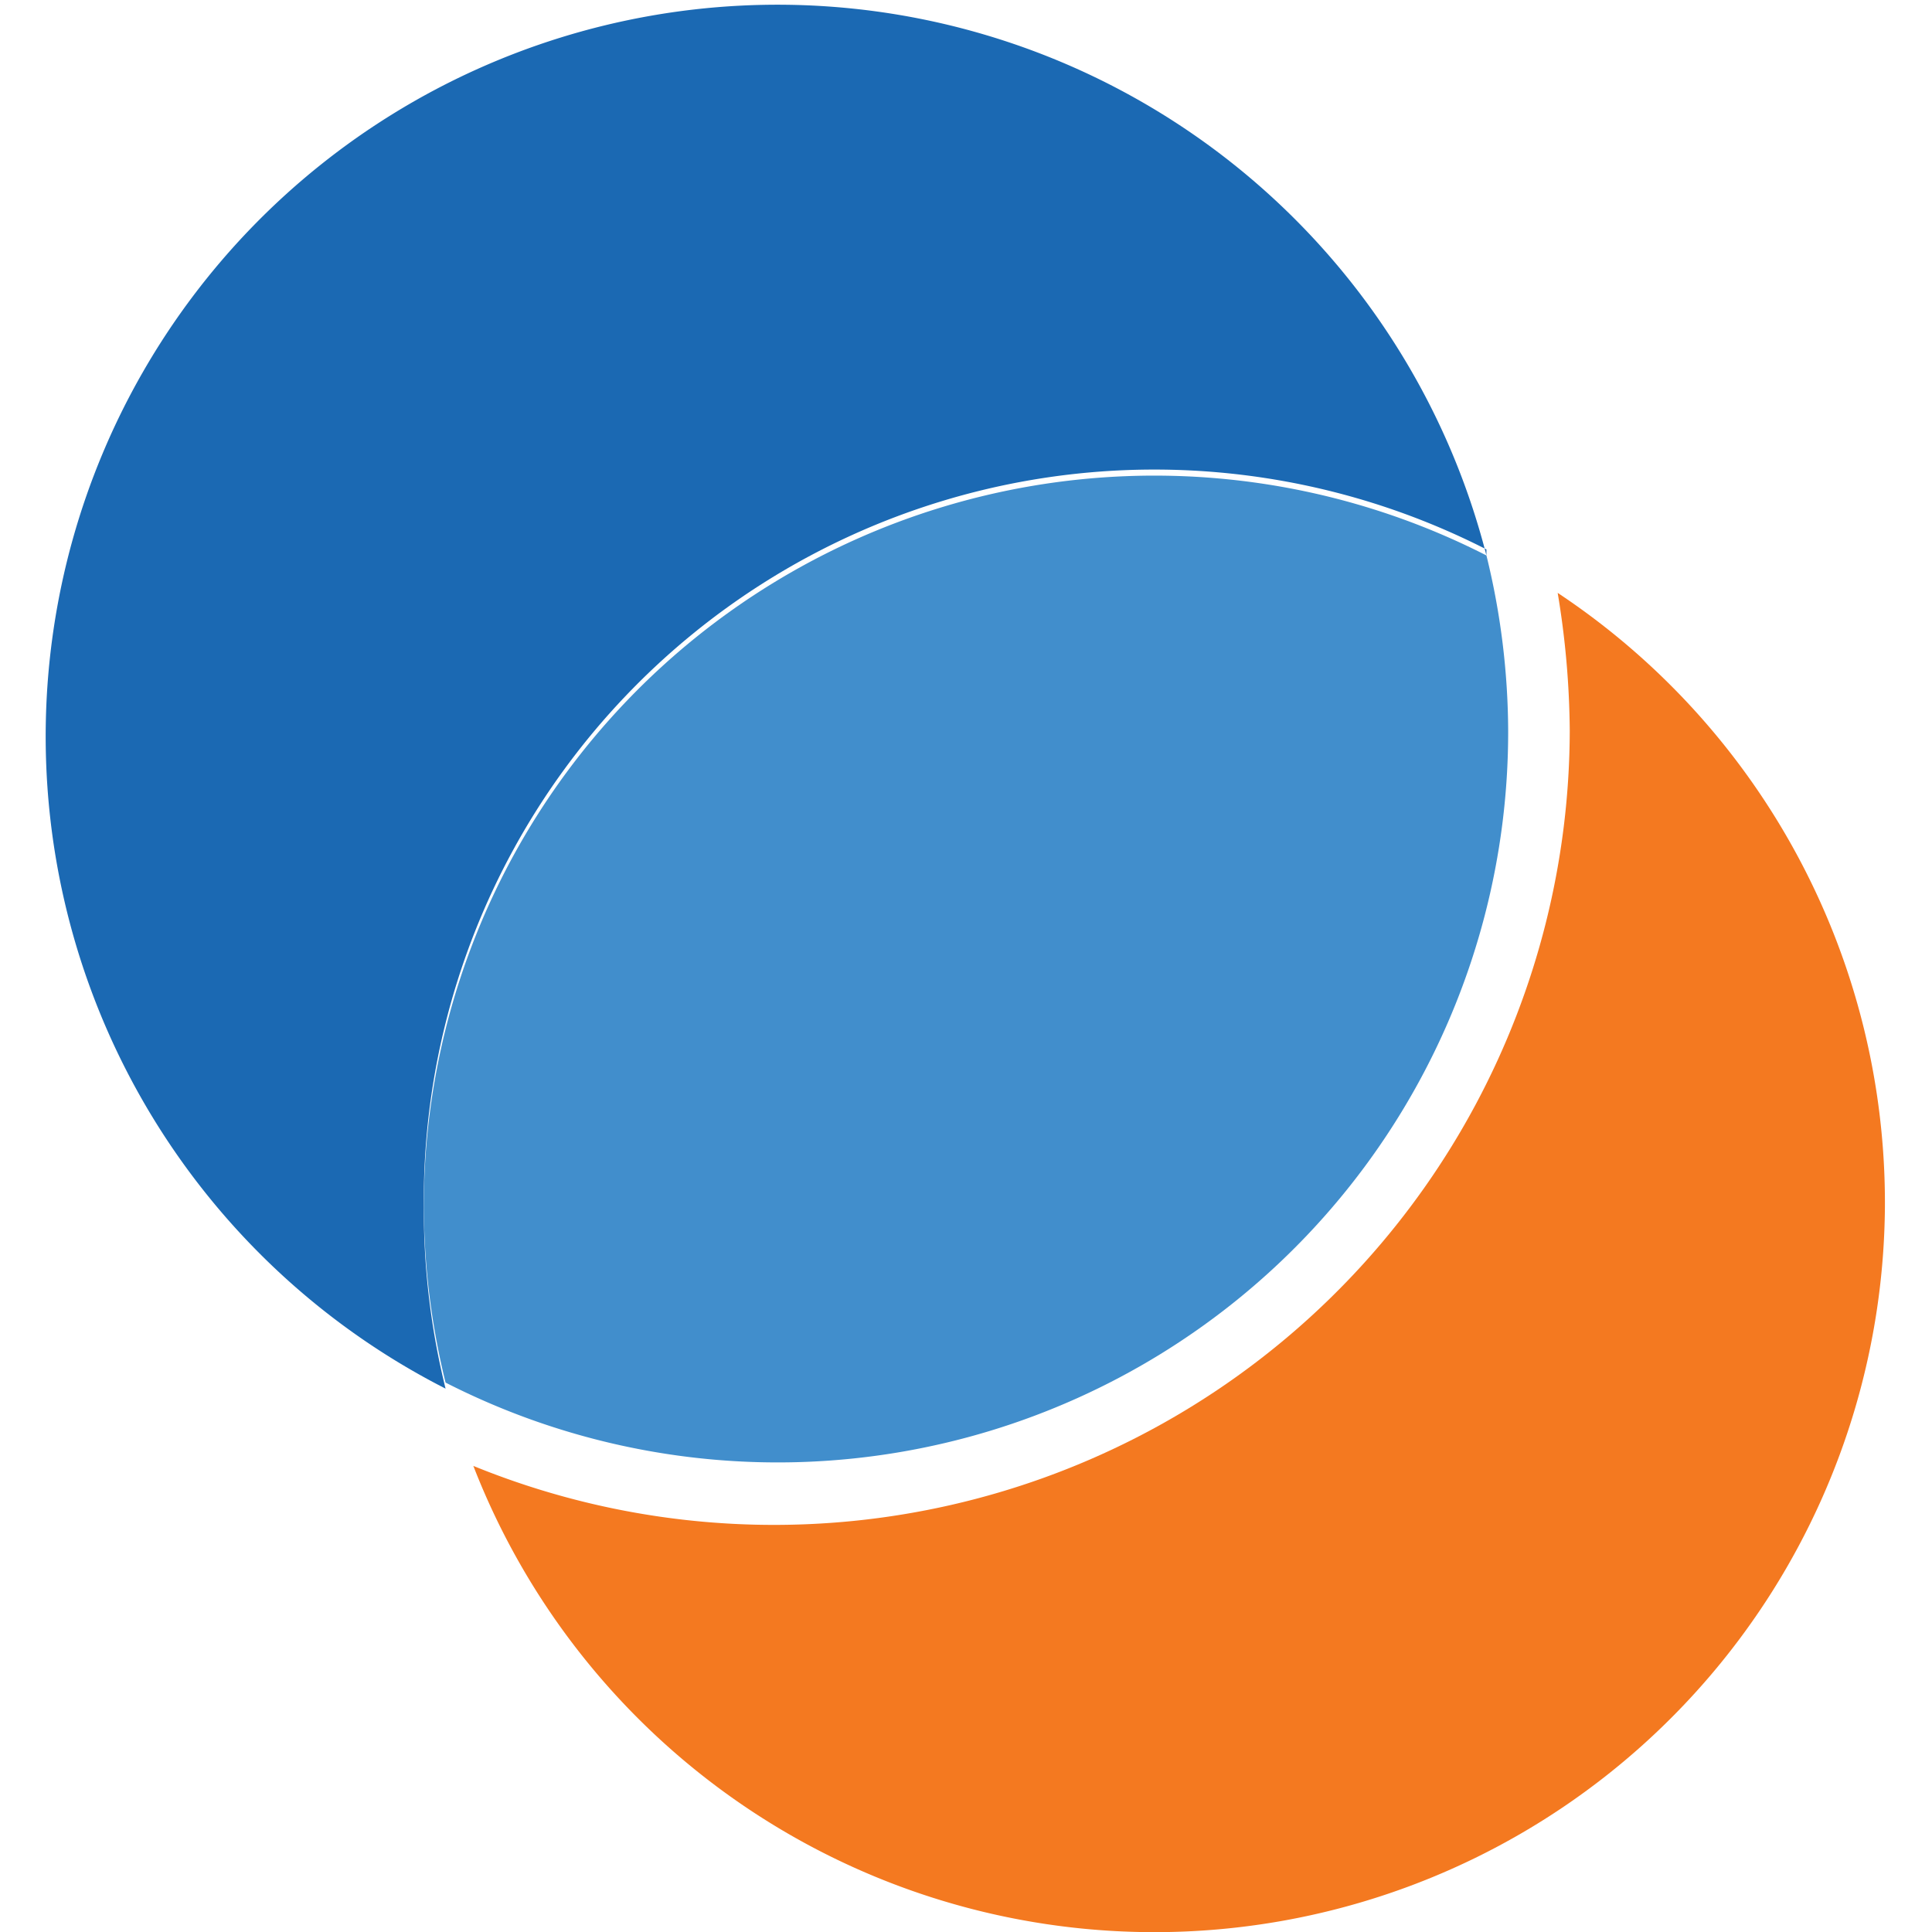 <svg id="Layer_1" data-name="Layer 1" xmlns="http://www.w3.org/2000/svg" viewBox="0 0 16 16"><defs><style>.cls-1{fill:#1b69b3;}.cls-2{fill:#418ecc;}.cls-3{fill:#f47920;}</style></defs><title>designer</title><path class="cls-1" d="M12.31,4.55A6.05,6.05,0,0,0,3.51,10a6.16,6.16,0,0,0,.18,1.5,6.06,6.06,0,1,1,8.62-6.9Z"/><path class="cls-2" d="M12.49,6.05a6.05,6.05,0,0,1-8.8,5.4A6.16,6.16,0,0,1,3.51,10a6.05,6.05,0,0,1,8.8-5.4A6.16,6.16,0,0,1,12.49,6.05Z"/><path class="cls-3" d="M15.61,10A6.05,6.05,0,0,1,3.92,12.14,6.59,6.59,0,0,0,13,6.05a7.21,7.21,0,0,0-.1-1.14A6.06,6.06,0,0,1,15.61,10Z"/></svg>